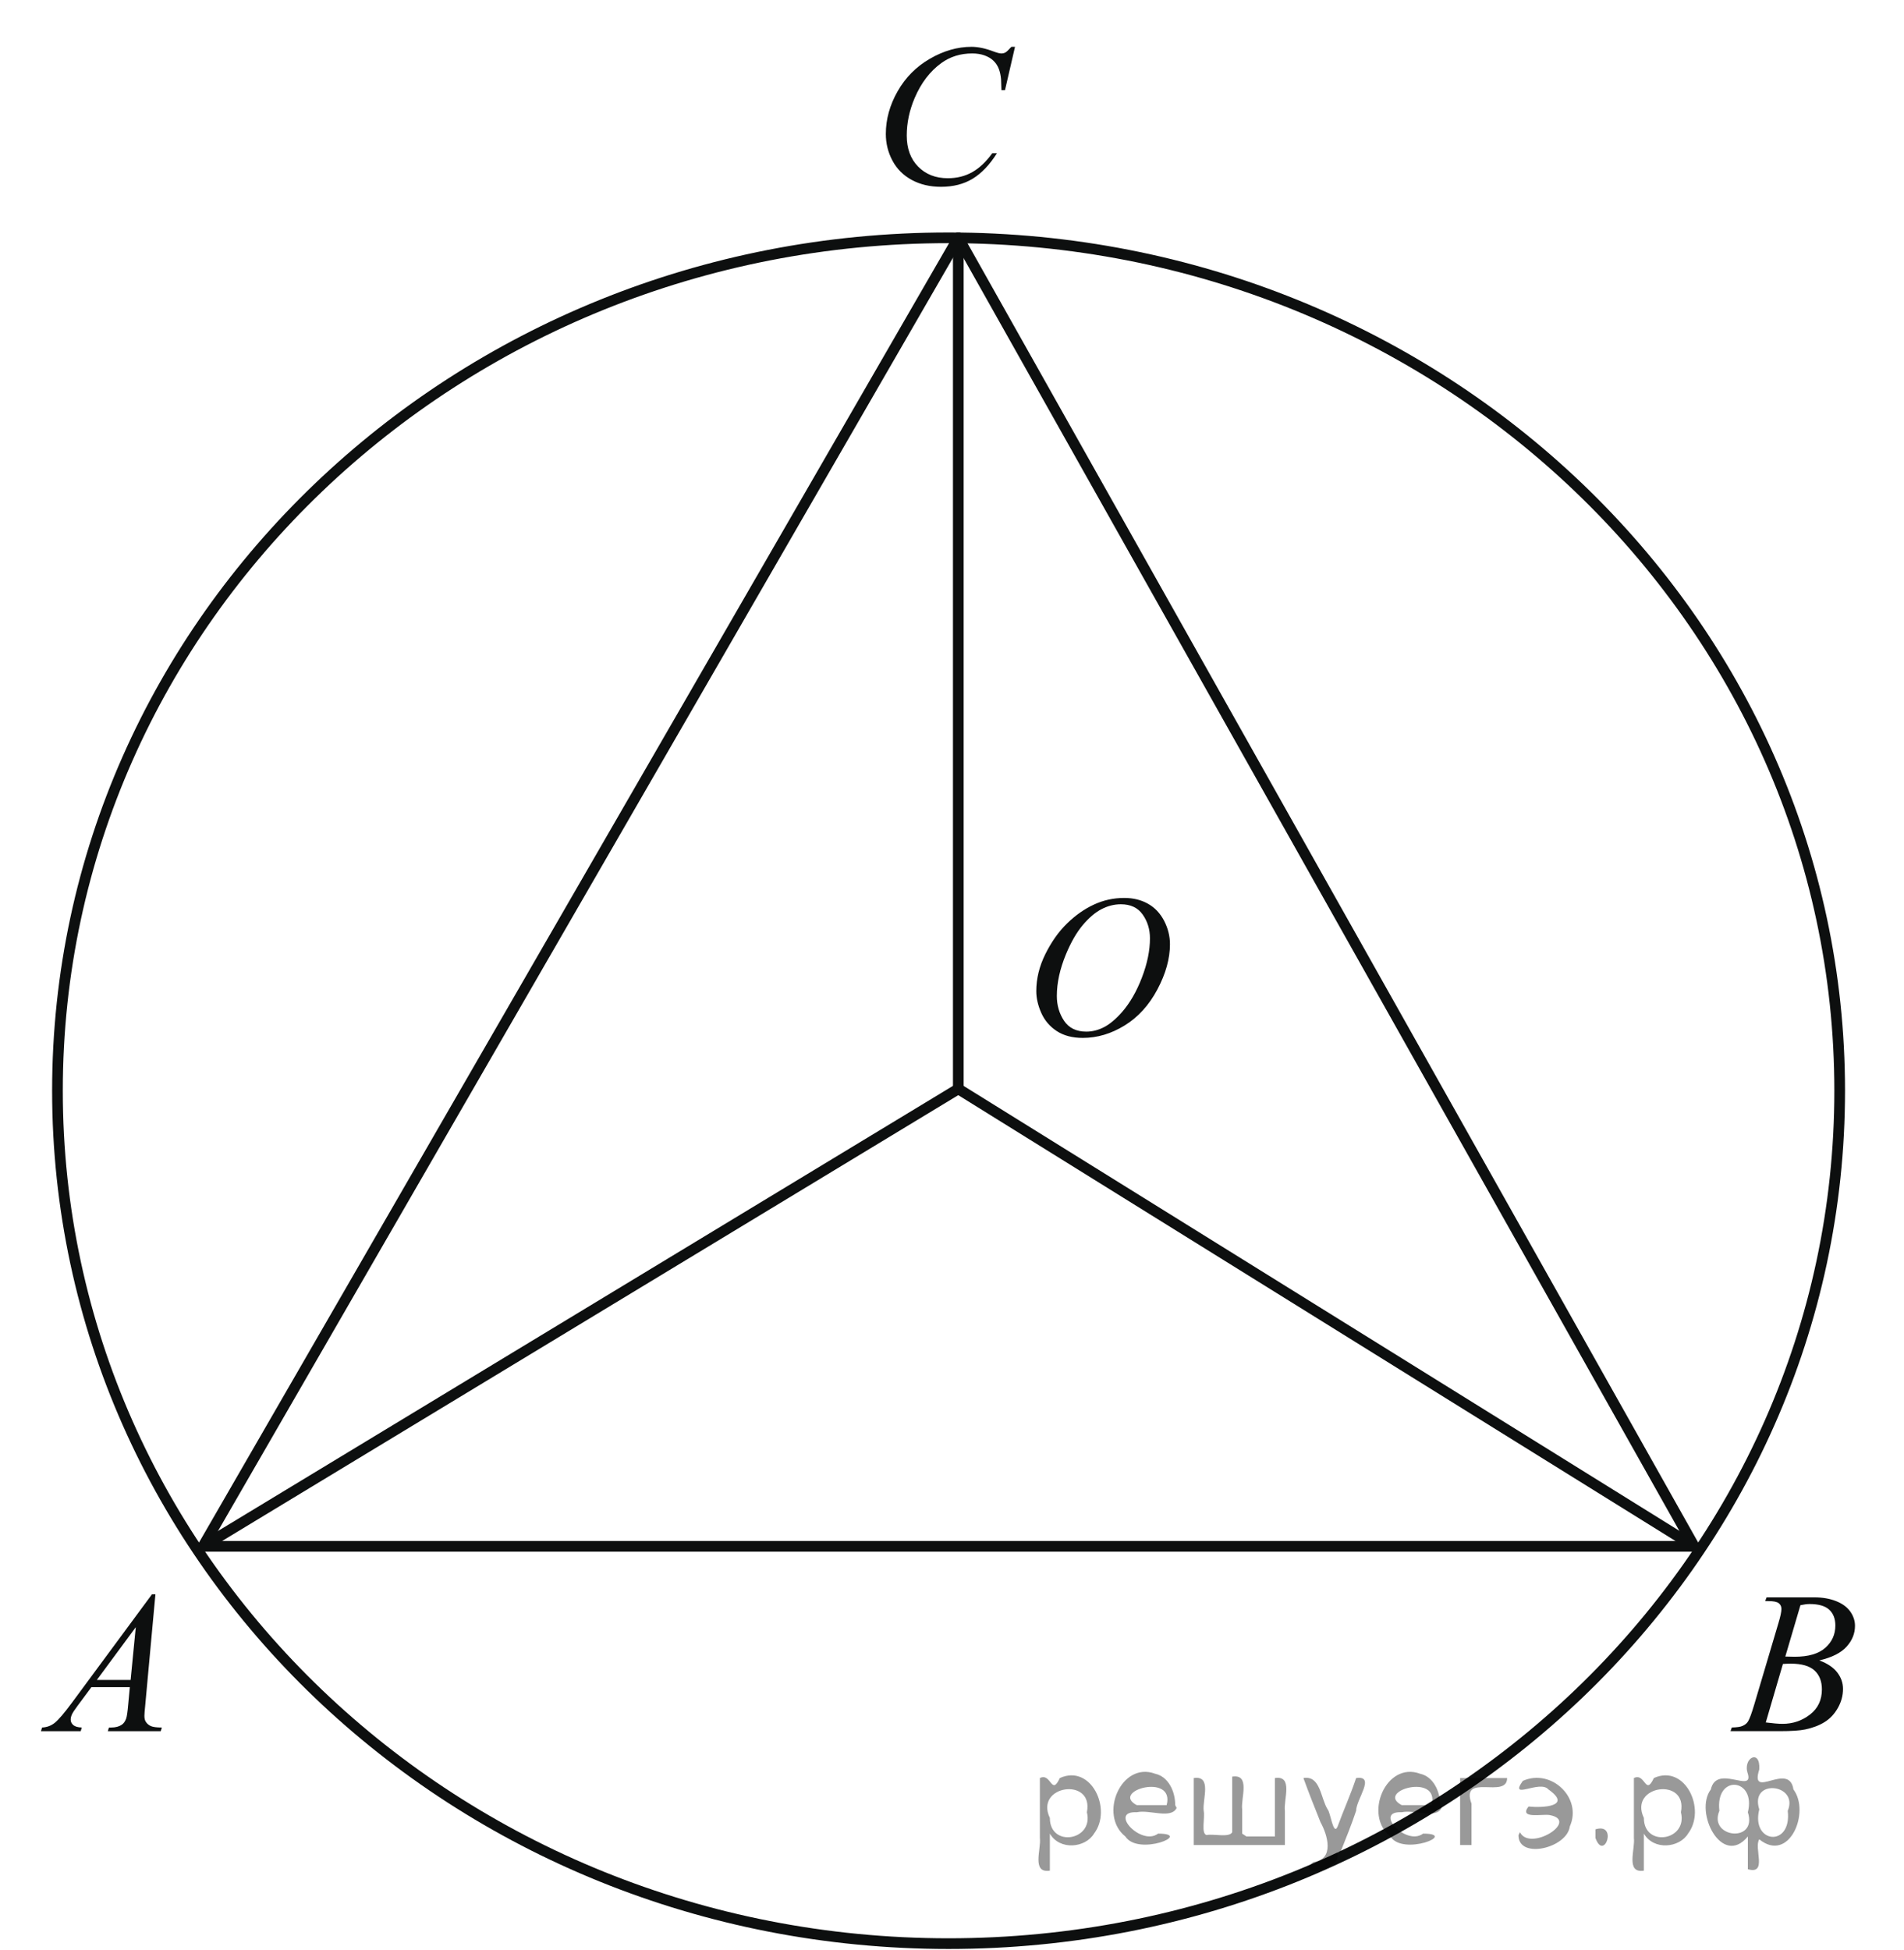 <?xml version="1.0" encoding="utf-8"?>
<!-- Generator: Adobe Illustrator 16.0.0, SVG Export Plug-In . SVG Version: 6.00 Build 0)  -->
<!DOCTYPE svg PUBLIC "-//W3C//DTD SVG 1.1//EN" "http://www.w3.org/Graphics/SVG/1.1/DTD/svg11.dtd">
<svg version="1.1" id="Слой_1" xmlns="http://www.w3.org/2000/svg" xmlns:xlink="http://www.w3.org/1999/xlink" x="0px" y="0px"
	 width="133.661px" height="136.877px" viewBox="0 0 133.661 136.877" enable-background="new 0 0 133.661 136.877"
	 xml:space="preserve">
<g>
	<g>
		<g>
			<defs>
				<rect id="SVGID_1_" y="0.377" width="133.661" height="136.5"/>
			</defs>
			<clipPath id="SVGID_2_">
				<use xlink:href="#SVGID_1_"  overflow="visible"/>
			</clipPath>
		</g>
	</g>
</g>
<g>
	<g>
		<g>
			<defs>
				<rect id="SVGID_3_" x="0.078" y="108.616" width="14.248" height="15.47"/>
			</defs>
			<clipPath id="SVGID_4_">
				<use xlink:href="#SVGID_3_"  overflow="visible"/>
			</clipPath>
			<g clip-path="url(#SVGID_4_)">
				<g enable-background="new    ">
					<path fill="#0D0F0F" d="M10.91,111.903l-0.717,7.811c-0.037,0.365-0.056,0.605-0.056,0.721c0,0.186,0.035,0.325,0.104,0.422
						c0.088,0.136,0.208,0.233,0.358,0.3c0.151,0.063,0.405,0.096,0.762,0.096l-0.077,0.257H7.57l0.077-0.257h0.16
						c0.301,0,0.547-0.063,0.737-0.192c0.134-0.088,0.239-0.232,0.313-0.437c0.051-0.144,0.1-0.479,0.146-1.013l0.111-1.19H6.415
						l-0.96,1.295c-0.218,0.291-0.354,0.5-0.41,0.627s-0.083,0.246-0.083,0.357c0,0.147,0.06,0.272,0.181,0.381
						c0.121,0.104,0.32,0.163,0.599,0.172l-0.077,0.257h-2.79l0.077-0.257c0.343-0.015,0.646-0.127,0.908-0.342
						c0.262-0.216,0.653-0.673,1.172-1.375l5.636-7.632H10.91L10.91,111.903z M9.532,114.21l-2.734,3.704H9.17L9.532,114.21z"/>
				</g>
			</g>
		</g>
	</g>
</g>
<g>
	<g>
		<g>
			<defs>
				<rect id="SVGID_5_" x="119.008" y="108.616" width="14.248" height="15.47"/>
			</defs>
			<clipPath id="SVGID_6_">
				<use xlink:href="#SVGID_5_"  overflow="visible"/>
			</clipPath>
			<g clip-path="url(#SVGID_6_)">
				<g enable-background="new    ">
					<path fill="#0D0F0F" d="M123.917,112.375l0.098-0.257h3.367c0.564,0,1.07,0.088,1.513,0.264s0.774,0.42,0.996,0.734
						c0.22,0.313,0.33,0.646,0.33,0.996c0,0.541-0.196,1.029-0.589,1.465c-0.393,0.438-1.03,0.758-1.916,0.966
						c0.57,0.212,0.99,0.494,1.259,0.845c0.271,0.353,0.403,0.736,0.403,1.156c0,0.467-0.121,0.912-0.36,1.337
						c-0.242,0.425-0.552,0.755-0.931,0.989c-0.377,0.236-0.834,0.408-1.366,0.52c-0.38,0.079-0.974,0.118-1.781,0.118h-3.457
						l0.09-0.257c0.361-0.009,0.607-0.043,0.738-0.104c0.187-0.078,0.315-0.183,0.396-0.313c0.111-0.175,0.26-0.577,0.445-1.204
						l1.689-5.687c0.145-0.479,0.217-0.815,0.217-1.01c0-0.172-0.064-0.307-0.191-0.406c-0.128-0.1-0.369-0.147-0.728-0.147
						C124.059,112.382,123.985,112.38,123.917,112.375z M123.958,120.897c0.502,0.065,0.894,0.098,1.176,0.098
						c0.725,0,1.365-0.217,1.925-0.65c0.56-0.433,0.838-1.021,0.838-1.766c0-0.568-0.172-1.012-0.519-1.33
						c-0.346-0.318-0.903-0.479-1.674-0.479c-0.147,0-0.328,0.008-0.543,0.021L123.958,120.897z M125.329,116.272
						c0.301,0.01,0.521,0.015,0.653,0.015c0.965,0,1.683-0.209,2.153-0.627c0.471-0.417,0.707-0.94,0.707-1.568
						c0-0.476-0.146-0.846-0.432-1.11c-0.289-0.266-0.748-0.397-1.379-0.397c-0.166,0-0.38,0.026-0.64,0.082L125.329,116.272z"/>
				</g>
			</g>
		</g>
	</g>
</g>
<g>
	<g>
		<g>
			<defs>
				<rect id="SVGID_7_" x="59.283" width="15.549" height="16.771"/>
			</defs>
			<clipPath id="SVGID_8_">
				<use xlink:href="#SVGID_7_"  overflow="visible"/>
			</clipPath>
			<g clip-path="url(#SVGID_8_)">
				<g enable-background="new    ">
					<path fill="#0D0F0F" d="M71.254,3.286l-0.703,3.042h-0.25l-0.027-0.762c-0.023-0.277-0.077-0.524-0.16-0.741
						C70.03,4.608,69.905,4.42,69.737,4.26c-0.166-0.159-0.377-0.284-0.633-0.374c-0.255-0.09-0.538-0.135-0.85-0.135
						c-0.83,0-1.557,0.227-2.178,0.679c-0.793,0.577-1.415,1.393-1.865,2.446c-0.371,0.869-0.557,1.749-0.557,2.64
						c0,0.91,0.267,1.637,0.8,2.179c0.533,0.543,1.227,0.814,2.081,0.814c0.645,0,1.217-0.143,1.721-0.429
						c0.505-0.287,0.972-0.728,1.402-1.324h0.328c-0.512,0.809-1.076,1.403-1.699,1.784c-0.621,0.381-1.366,0.572-2.233,0.572
						c-0.77,0-1.452-0.161-2.046-0.481c-0.594-0.321-1.046-0.772-1.357-1.354s-0.466-1.208-0.466-1.878
						c0-1.025,0.276-2.023,0.828-2.993c0.552-0.97,1.31-1.732,2.272-2.287c0.962-0.555,1.935-0.833,2.915-0.833
						c0.459,0,0.975,0.109,1.545,0.326c0.25,0.093,0.432,0.139,0.543,0.139s0.209-0.023,0.293-0.069
						c0.082-0.046,0.223-0.178,0.416-0.395L71.254,3.286L71.254,3.286z"/>
				</g>
			</g>
		</g>
	</g>
</g>
<g>
	<g>
		<g>
			<defs>
				<rect id="SVGID_9_" x="69.954" y="59.735" width="15.549" height="16.771"/>
			</defs>
			<clipPath id="SVGID_10_">
				<use xlink:href="#SVGID_9_"  overflow="visible"/>
			</clipPath>
			<g clip-path="url(#SVGID_10_)">
				<g enable-background="new    ">
					<path fill="#0D0F0F" d="M78.922,63.026c0.627,0,1.182,0.135,1.664,0.406c0.481,0.27,0.859,0.669,1.135,1.198
						c0.273,0.529,0.41,1.078,0.41,1.646c0,1.007-0.293,2.063-0.881,3.17c-0.586,1.104-1.354,1.949-2.301,2.531
						c-0.945,0.582-1.925,0.873-2.937,0.873c-0.729,0-1.339-0.16-1.828-0.48c-0.488-0.321-0.851-0.745-1.085-1.271
						s-0.352-1.037-0.352-1.531c0-0.876,0.211-1.744,0.637-2.602c0.425-0.856,0.932-1.573,1.521-2.147
						c0.59-0.575,1.219-1.018,1.887-1.327C77.461,63.182,78.17,63.026,78.922,63.026z M78.686,63.47
						c-0.464,0-0.918,0.114-1.359,0.343c-0.443,0.229-0.884,0.603-1.32,1.123c-0.436,0.52-0.827,1.2-1.176,2.041
						c-0.428,1.035-0.641,2.01-0.641,2.931c0,0.655,0.17,1.235,0.508,1.741c0.34,0.507,0.859,0.76,1.561,0.76
						c0.422,0,0.837-0.104,1.242-0.313s0.828-0.563,1.271-1.066c0.552-0.633,1.017-1.44,1.392-2.421
						c0.377-0.982,0.563-1.897,0.563-2.748c0-0.628-0.169-1.184-0.509-1.667C79.879,63.711,79.368,63.47,78.686,63.47z"/>
				</g>
			</g>
		</g>
	</g>
</g>
<path fill="none" stroke="#0D0F0F" stroke-width="0.75" stroke-linecap="round" stroke-linejoin="round" stroke-miterlimit="8" d="
	M66.59,136.422c34.551,0,62.556-26.801,62.556-59.864S101.141,16.692,66.59,16.692c-34.551,0-62.556,26.801-62.556,59.866
	C4.034,109.623,32.039,136.422,66.59,136.422L66.59,136.422z"/>
<line fill="none" stroke="#0D0F0F" stroke-width="0.75" stroke-linecap="round" stroke-linejoin="round" stroke-miterlimit="8" x1="67.273" y1="76.428" x2="14.249" y2="108.536"/>
<line fill="none" stroke="#0D0F0F" stroke-width="0.75" stroke-linecap="round" stroke-linejoin="round" stroke-miterlimit="8" x1="67.273" y1="76.428" x2="118.932" y2="108.536"/>
<line fill="none" stroke="#0D0F0F" stroke-width="0.75" stroke-linecap="round" stroke-linejoin="round" stroke-miterlimit="8" x1="67.273" y1="76.428" x2="67.273" y2="16.692"/>
<line fill="none" stroke="#0D0F0F" stroke-width="0.75" stroke-linecap="round" stroke-linejoin="round" stroke-miterlimit="8" x1="14.249" y1="108.536" x2="118.932" y2="108.536"/>
<line fill="none" stroke="#0D0F0F" stroke-width="0.75" stroke-linecap="round" stroke-linejoin="round" stroke-miterlimit="8" x1="67.273" y1="16.692" x2="118.932" y2="108.536"/>
<line fill="none" stroke="#0D0F0F" stroke-width="0.75" stroke-linecap="round" stroke-linejoin="round" stroke-miterlimit="8" x1="67.273" y1="16.692" x2="14.249" y2="108.536"/>
<g style="stroke:none;fill:#000;fill-opacity:0.4" > <path d="m 73.7,128.8 c 0,0.8 0,1.6 0,2.5 -1.3,0.2 -0.6,-1.5 -0.7,-2.3 0,-1.4 0,-2.8 0,-4.2 0.8,-0.4 0.8,1.3 1.4,0.0 2.2,-1.0 3.7,2.2 2.4,3.9 -0.6,1.0 -2.4,1.2 -3.1,0.0 z m 2.6,-1.6 c 0.5,-2.5 -3.7,-1.9 -2.6,0.4 0.0,2.1 3.1,1.6 2.6,-0.4 z" /> <path d="m 82.6,126.9 c -0.4,0.8 -1.9,0.1 -2.8,0.3 -2.0,-0.1 0.3,2.4 1.5,1.5 2.5,0.0 -1.4,1.6 -2.3,0.2 -1.9,-1.5 -0.3,-5.3 2.1,-4.4 0.9,0.2 1.4,1.2 1.4,2.2 z m -0.7,-0.2 c 0.6,-2.3 -4.0,-1.0 -2.1,0.0 0.7,0 1.4,-0.0 2.1,-0.0 z" /> <path d="m 87.5,128.9 c 0.6,0 1.3,0 2.0,0 0,-1.3 0,-2.7 0,-4.1 1.3,-0.2 0.6,1.5 0.7,2.3 0,0.8 0,1.6 0,2.4 -2.1,0 -4.2,0 -6.4,0 0,-1.5 0,-3.1 0,-4.7 1.3,-0.2 0.6,1.5 0.7,2.3 0.1,0.5 -0.2,1.6 0.2,1.7 0.5,-0.1 1.6,0.2 1.8,-0.2 0,-1.3 0,-2.6 0,-3.9 1.3,-0.2 0.6,1.5 0.7,2.3 0,0.5 0,1.1 0,1.7 z" /> <path d="m 93.9,130.0 c 0.3,1.4 -3.0,1.7 -1.7,0.7 1.5,-0.2 1.0,-1.9 0.5,-2.8 -0.4,-1.0 -0.8,-2.0 -1.2,-3.1 1.2,-0.2 1.2,1.4 1.7,2.2 0.2,0.2 0.4,1.9 0.7,1.2 0.4,-1.1 0.9,-2.2 1.3,-3.4 1.4,-0.2 0.0,1.5 -0.0,2.3 -0.3,0.9 -0.7,1.9 -1.1,2.9 z" /> <path d="m 101.2,126.9 c -0.4,0.8 -1.9,0.1 -2.8,0.3 -2.0,-0.1 0.3,2.4 1.5,1.5 2.5,0.0 -1.4,1.6 -2.3,0.2 -1.9,-1.5 -0.3,-5.3 2.1,-4.4 0.9,0.2 1.4,1.2 1.4,2.2 z m -0.7,-0.2 c 0.6,-2.3 -4.0,-1.0 -2.1,0.0 0.7,0 1.4,-0.0 2.1,-0.0 z" /> <path d="m 102.5,129.5 c 0,-1.5 0,-3.1 0,-4.7 1.1,0 2.2,0 3.3,0 0.0,1.5 -3.3,-0.4 -2.5,1.8 0,0.9 0,1.9 0,2.9 -0.2,0 -0.5,0 -0.7,0 z" /> <path d="m 106.7,128.6 c 0.7,1.4 4.2,-0.8 2.1,-1.2 -0.5,-0.1 -2.2,0.3 -1.5,-0.6 1.0,0.1 3.1,0.0 1.4,-1.2 -0.6,-0.7 -2.8,0.8 -1.8,-0.6 2.0,-0.9 4.2,1.2 3.3,3.2 -0.2,1.5 -3.5,2.3 -3.6,0.7 l 0,-0.1 0,-0.0 0,0 z" /> <path d="m 112.0,128.4 c 1.6,-0.5 0.6,2.3 -0.0,0.6 -0.0,-0.2 0.0,-0.4 0.0,-0.6 z" /> <path d="m 115.4,128.8 c 0,0.8 0,1.6 0,2.5 -1.3,0.2 -0.6,-1.5 -0.7,-2.3 0,-1.4 0,-2.8 0,-4.2 0.8,-0.4 0.8,1.3 1.4,0.0 2.2,-1.0 3.7,2.2 2.4,3.9 -0.6,1.0 -2.4,1.2 -3.1,0.0 z m 2.6,-1.6 c 0.5,-2.5 -3.7,-1.9 -2.6,0.4 0.0,2.1 3.1,1.6 2.6,-0.4 z" /> <path d="m 120.7,127.1 c -0.8,1.9 2.7,2.3 2.0,0.1 0.6,-2.4 -2.3,-2.7 -2.0,-0.1 z m 2.0,4.2 c 0,-0.8 0,-1.6 0,-2.4 -1.8,2.2 -3.8,-1.7 -2.6,-3.3 0.4,-1.8 3.0,0.3 2.6,-1.1 -0.4,-1.1 0.9,-1.8 0.8,-0.3 -0.7,2.2 2.1,-0.6 2.4,1.4 1.2,1.6 -0.3,5.2 -2.4,3.5 -0.4,0.6 0.6,2.5 -0.8,2.1 z m 2.8,-4.2 c 0.8,-1.9 -2.7,-2.3 -2.0,-0.1 -0.6,2.4 2.3,2.7 2.0,0.1 z" /> </g></svg>

<!--File created and owned by https://sdamgia.ru. Copying is prohibited. All rights reserved.-->
